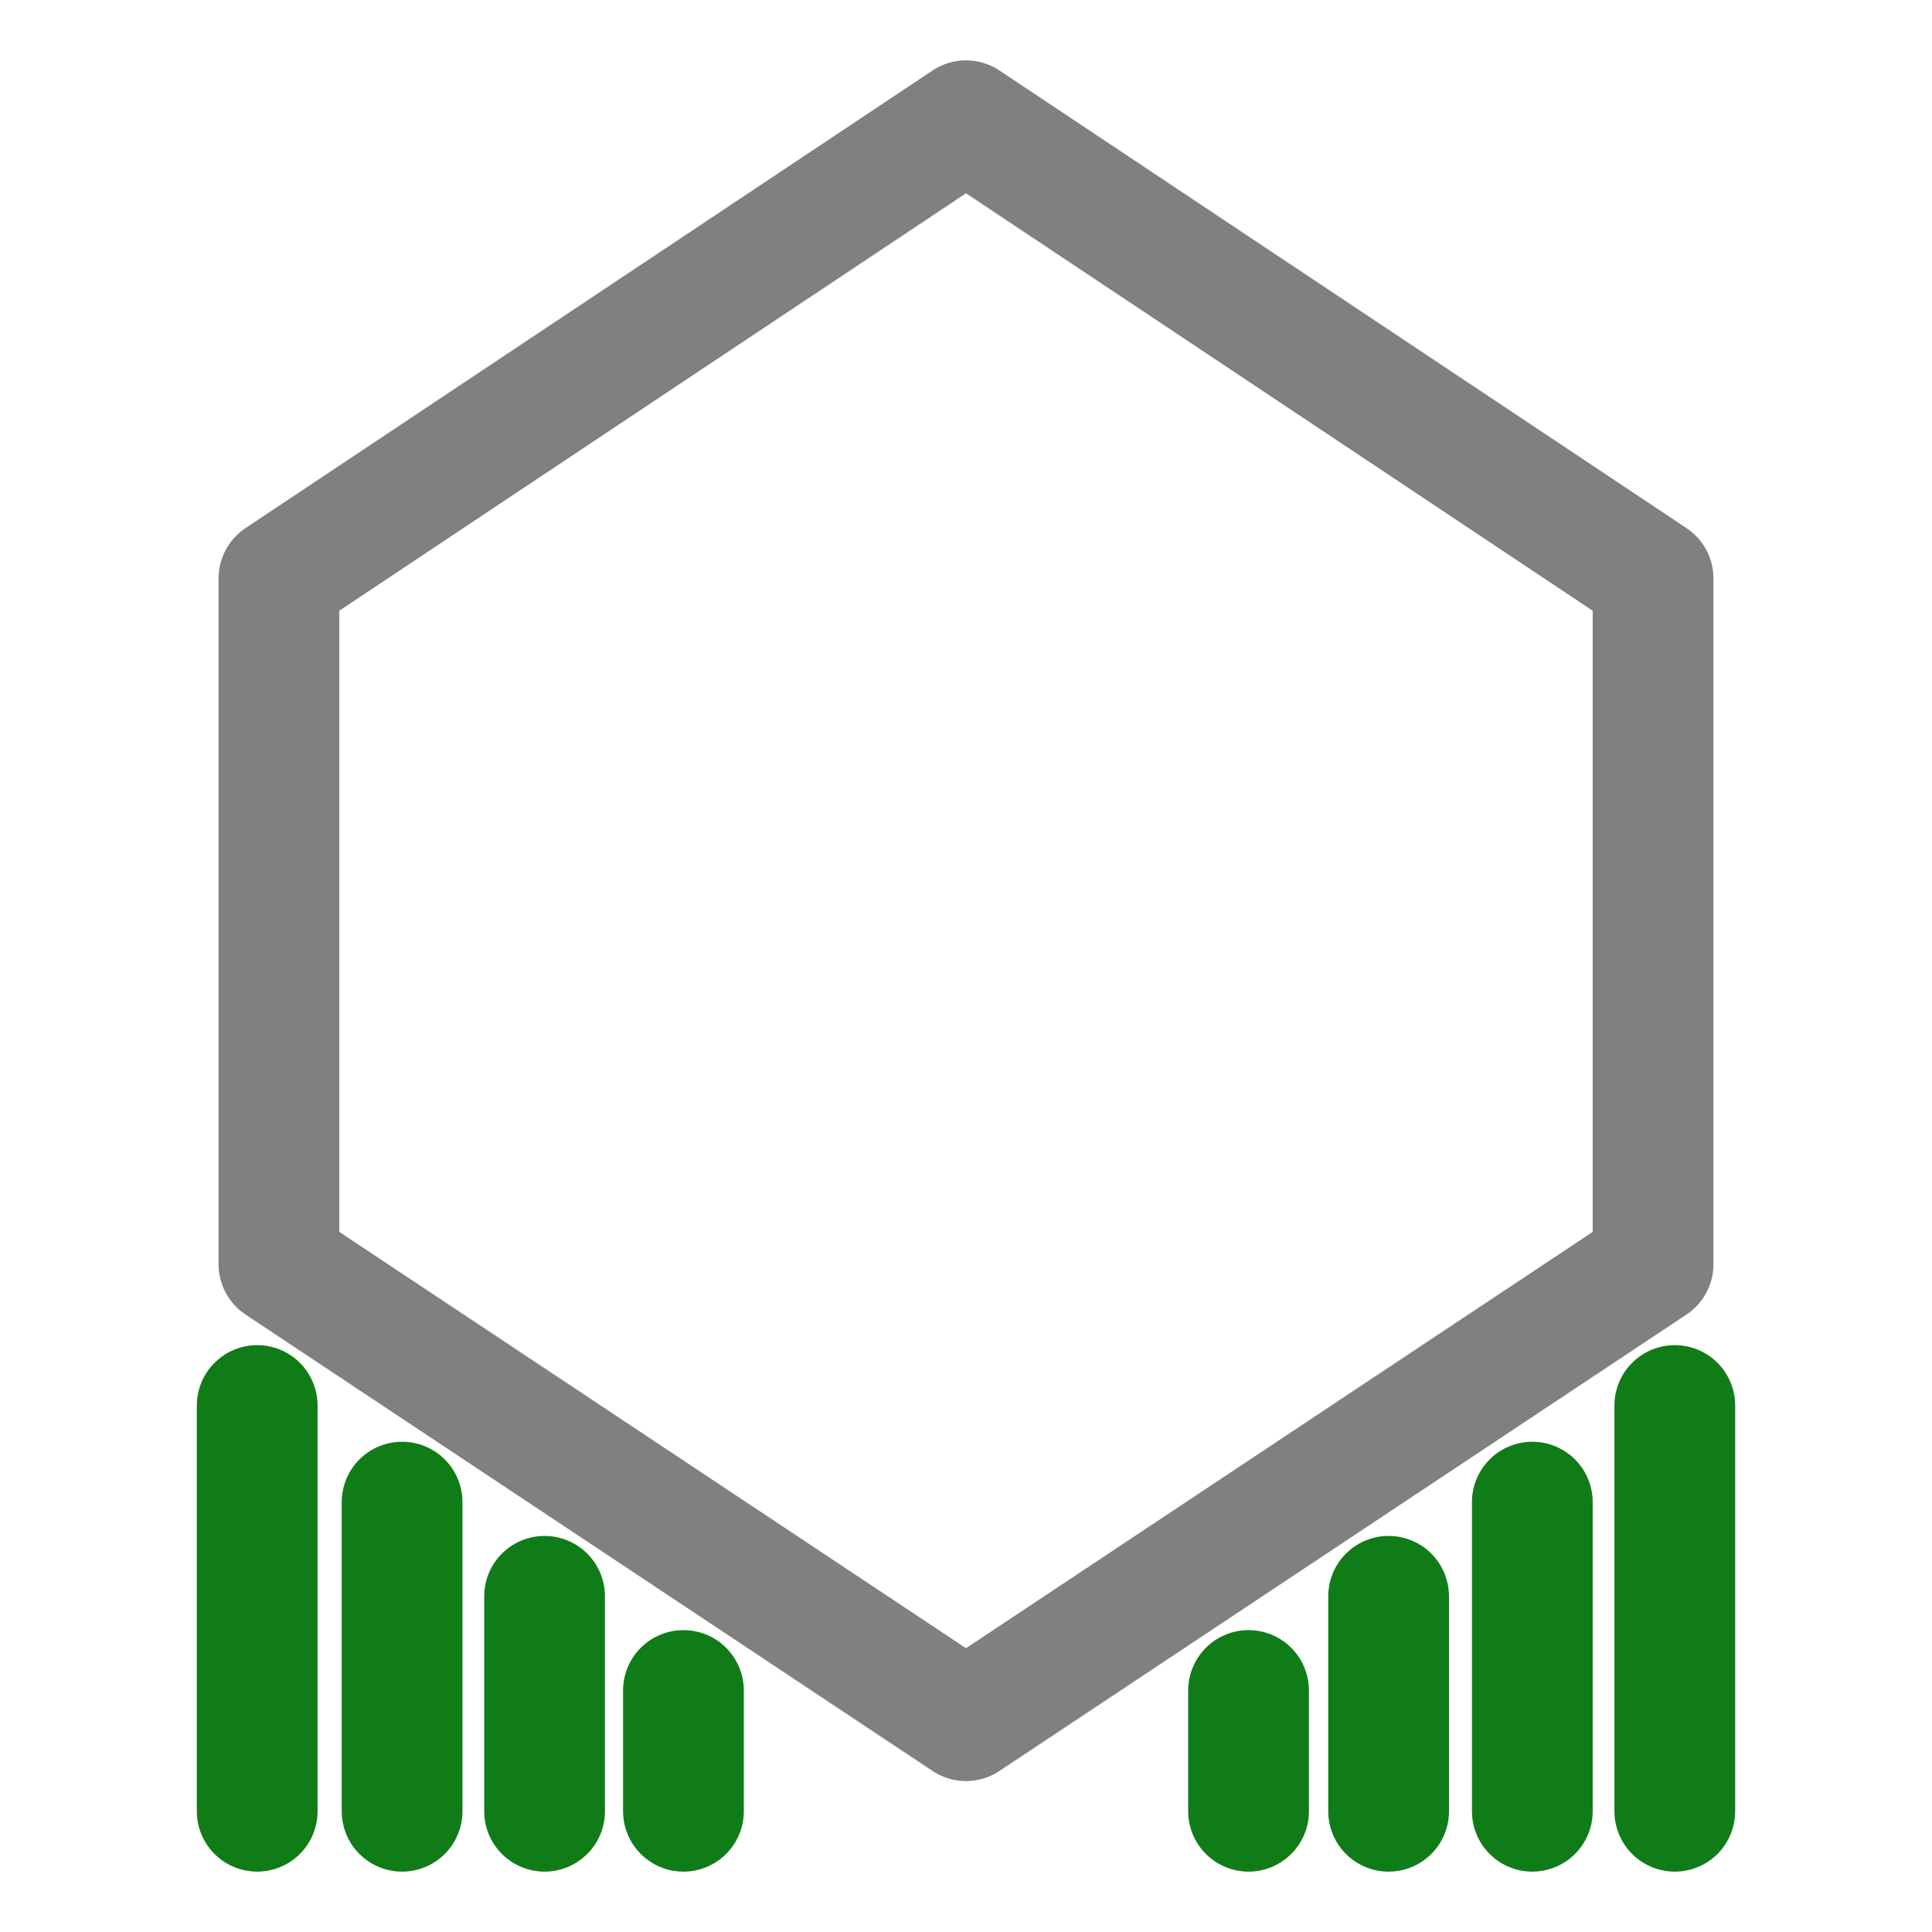 <?xml version="1.0" encoding="utf-8"?>
<!-- Generator: Adobe Illustrator 23.0.3, SVG Export Plug-In . SVG Version: 6.00 Build 0)  -->
<svg version="1.0" id="Layer_1" xmlns="http://www.w3.org/2000/svg" xmlns:xlink="http://www.w3.org/1999/xlink" x="0px" y="0px"
     viewBox="0 0 16 16" enable-background="new 0 0 16 16" xml:space="preserve">
<g id="support">
    <polygon fill="none" stroke="#808080" stroke-linecap="round" stroke-linejoin="round" stroke-miterlimit="10" points="8,1
        2.31,4.79 2.31,8.57 2.31,8.79 2.31,10.47 8,14.25 13.69,10.47 13.69,8.79 13.69,8.57 13.69,4.79     "/>

        <line fill="none" stroke="#107C18" stroke-linecap="round" stroke-linejoin="round" stroke-miterlimit="10" x1="12.69" y1="15" x2="12.69" y2="12.44"/>

        <line fill="none" stroke="#107C18" stroke-linecap="round" stroke-linejoin="round" stroke-miterlimit="10" x1="13.87" y1="15" x2="13.87" y2="11.64"/>

        <line fill="none" stroke="#107C18" stroke-linecap="round" stroke-linejoin="round" stroke-miterlimit="10" x1="2.13" y1="15" x2="2.13" y2="11.64"/>

        <line fill="none" stroke="#107C18" stroke-linecap="round" stroke-linejoin="round" stroke-miterlimit="10" x1="3.33" y1="15" x2="3.33" y2="12.44"/>

        <line fill="none" stroke="#107C18" stroke-linecap="round" stroke-linejoin="round" stroke-miterlimit="10" x1="4.51" y1="15" x2="4.51" y2="13.22"/>

        <line fill="none" stroke="#107C18" stroke-linecap="round" stroke-linejoin="round" stroke-miterlimit="10" x1="5.66" y1="15" x2="5.66" y2="14"/>

        <line fill="none" stroke="#107C18" stroke-linecap="round" stroke-linejoin="round" stroke-miterlimit="10" x1="10.34" y1="15" x2="10.34" y2="14"/>

        <line fill="none" stroke="#107C18" stroke-linecap="round" stroke-linejoin="round" stroke-miterlimit="10" x1="11.5" y1="15" x2="11.5" y2="13.22"/>
</g>
</svg>
